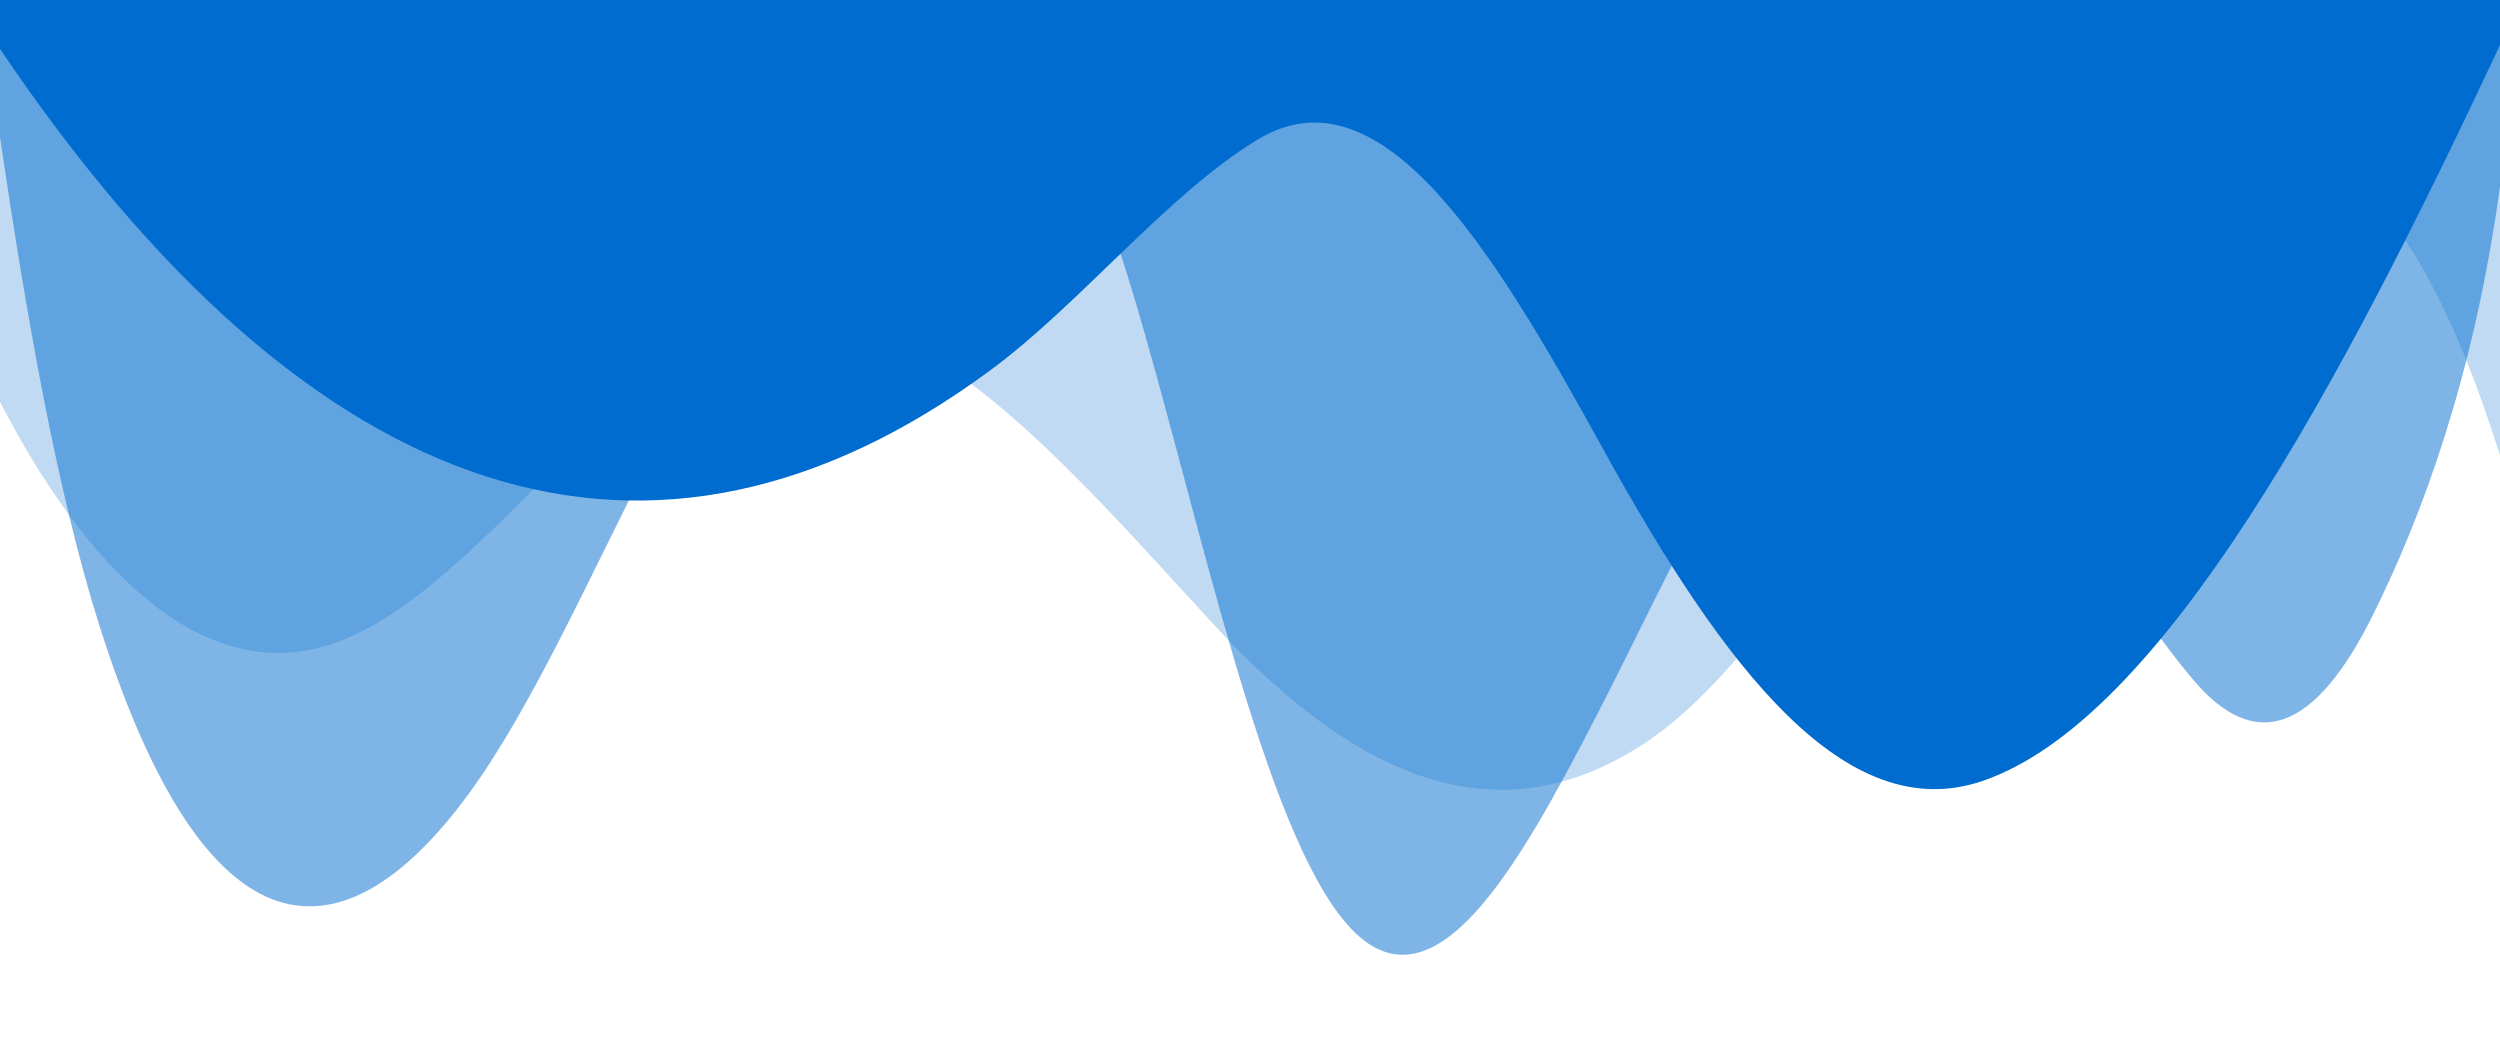 <svg
  preserveAspectRatio="none"
  viewBox="0 0 1200 120"
  xmlns="http://www.w3.org/2000/svg"
  style="fill: #006ccf; width: 200%; height: 500px; transform: rotate(180deg);"
>
  <path
    d="M0 0v46.29c47.79 22.2 103.59 32.17 158 28 70.36-5.37 136.33-33.31 206.8-37.5 73.84-4.36 147.54 16.88 218.2 35.26 69.27 18 138.3 24.88 209.4 13.08 36.15-6 69.85-17.84 104.45-29.34C989.49 25 1113-14.29 1200 52.47V0z"
    opacity=".25"
  />
  <path
    d="M0 0v15.81c13 21.11 27.64 41.05 47.69 56.24C99.41 111.27 165 111 224.58 91.58c31.15-10.15 60.09-26.07 89.67-39.8 40.92-19 84.73-46 130.83-49.67 36.26-2.85 70.9 9.42 98.6 31.56 31.77 25.39 62.32 62 103.63 73 40.44 10.79 81.35-6.69 119.13-24.28s75.16-39 116.92-43.05c59.73-5.85 113.28 22.88 168.9 38.84 30.2 8.66 59 6.17 87.09-7.5 22.43-10.89 48-26.93 60.65-49.24V0z"
    opacity=".5"
  />
  <path d="M0 0v5.63C149.93 59 314.09 71.32 475.83 42.57c43-7.64 84.23-20.12 127.61-26.46 59-8.63 112.48 12.24 165.56 35.4C827.93 77.22 886 95.24 951.2 90c86.53-7 172.46-45.71 248.8-84.81V0z" />
</svg>

